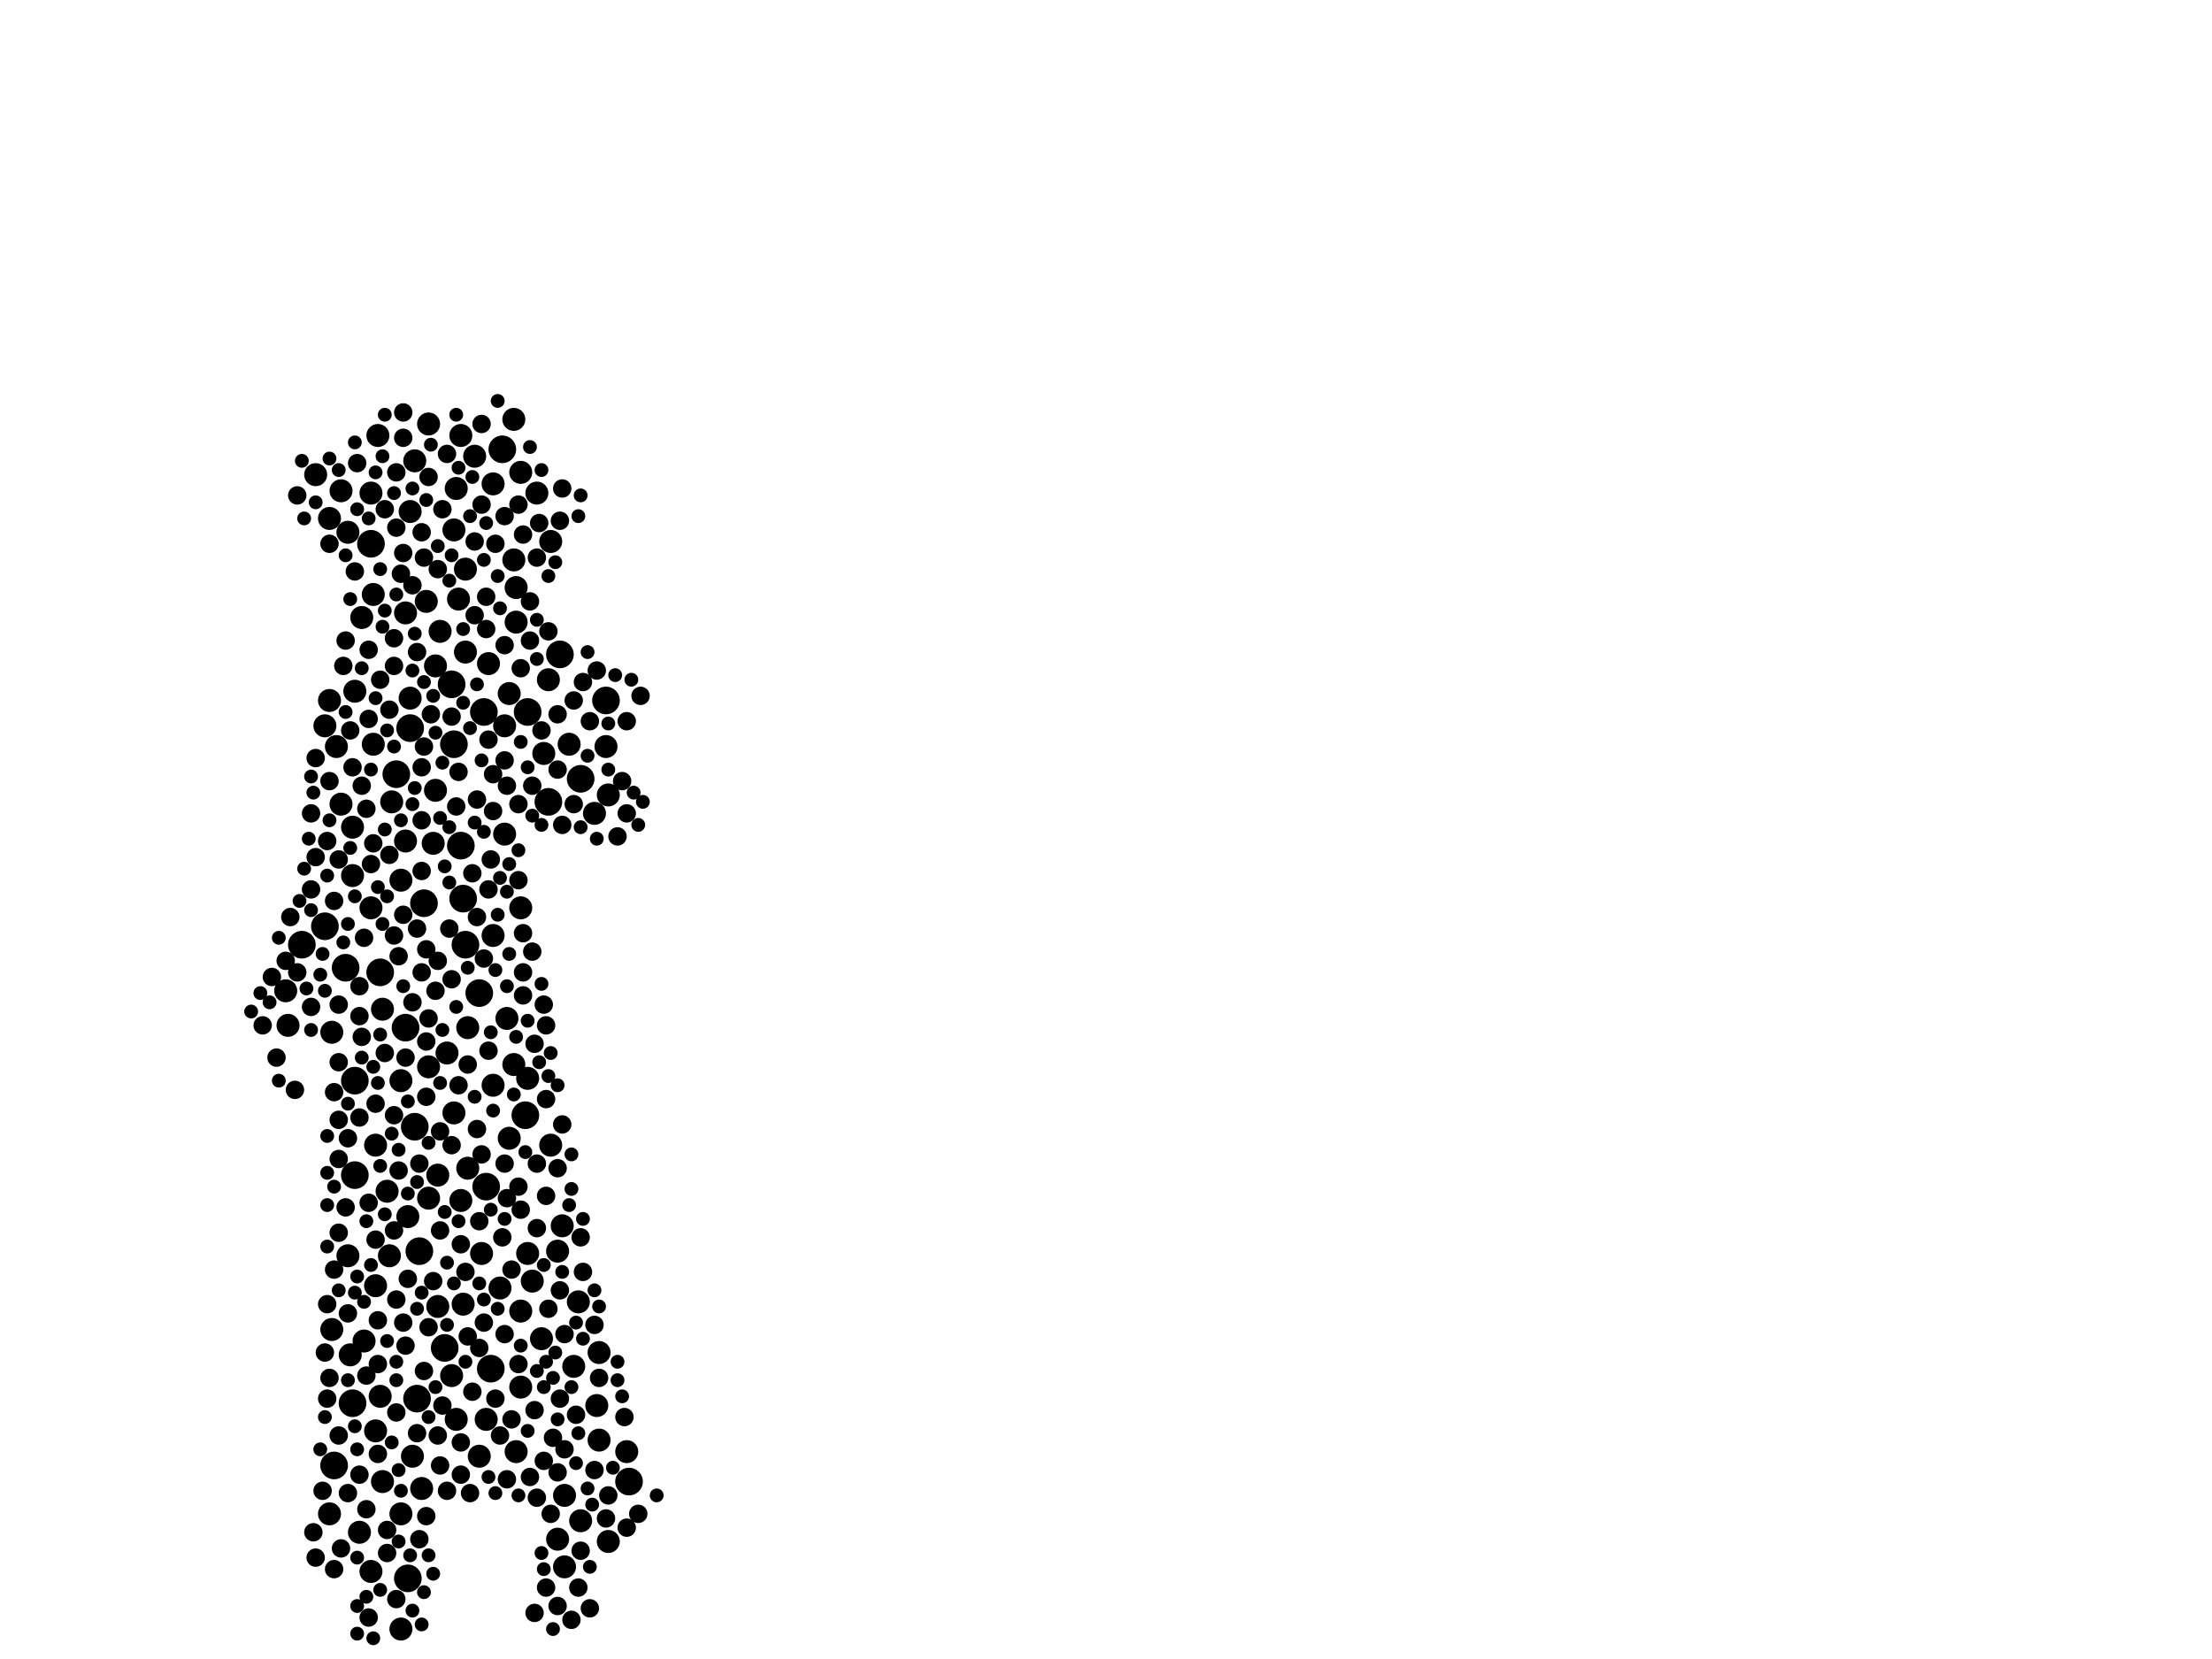 <?xml version="1.0" encoding="utf-8"?>
<svg xmlns="http://www.w3.org/2000/svg"
     xmlns:xlink="http://www.w3.org/1999/xlink" width="1920" height="1440" >

            <defs>
            <style type="text/css"><![CDATA[
circle {stroke: none;}
.c0 {fill: #000000;}
]]></style>
            </defs>
<rect x="0" y="0" width="1920" height="1440" fill="white"/>
<circle cx="476" cy="696" r="12" class="c0"/>
<circle cx="330" cy="844" r="12" class="c0"/>
<circle cx="404" cy="820" r="12" class="c0"/>
<circle cx="436" cy="390" r="12" class="c0"/>
<circle cx="300" cy="840" r="12" class="c0"/>
<circle cx="456" cy="968" r="12" class="c0"/>
<circle cx="526" cy="608" r="12" class="c0"/>
<circle cx="392" cy="594" r="12" class="c0"/>
<circle cx="344" cy="672" r="12" class="c0"/>
<circle cx="306" cy="1218" r="12" class="c0"/>
<circle cx="364" cy="1086" r="12" class="c0"/>
<circle cx="400" cy="734" r="12" class="c0"/>
<circle cx="354" cy="1370" r="12" class="c0"/>
<circle cx="290" cy="1272" r="12" class="c0"/>
<circle cx="308" cy="938" r="12" class="c0"/>
<circle cx="458" cy="618" r="12" class="c0"/>
<circle cx="426" cy="1188" r="12" class="c0"/>
<circle cx="416" cy="862" r="12" class="c0"/>
<circle cx="308" cy="1020" r="12" class="c0"/>
<circle cx="322" cy="472" r="12" class="c0"/>
<circle cx="420" cy="618" r="12" class="c0"/>
<circle cx="362" cy="1214" r="12" class="c0"/>
<circle cx="422" cy="1030" r="12" class="c0"/>
<circle cx="262" cy="820" r="12" class="c0"/>
<circle cx="402" cy="780" r="12" class="c0"/>
<circle cx="504" cy="676" r="12" class="c0"/>
<circle cx="368" cy="784" r="12" class="c0"/>
<circle cx="394" cy="646" r="12" class="c0"/>
<circle cx="282" cy="804" r="12" class="c0"/>
<circle cx="356" cy="632" r="12" class="c0"/>
<circle cx="360" cy="978" r="12" class="c0"/>
<circle cx="546" cy="1286" r="12" class="c0"/>
<circle cx="386" cy="1170" r="12" class="c0"/>
<circle cx="352" cy="892" r="12" class="c0"/>
<circle cx="486" cy="568" r="12" class="c0"/>
<circle cx="528" cy="1338" r="10" class="c0"/>
<circle cx="322" cy="428" r="10" class="c0"/>
<circle cx="494" cy="646" r="10" class="c0"/>
<circle cx="360" cy="400" r="10" class="c0"/>
<circle cx="282" cy="630" r="10" class="c0"/>
<circle cx="452" cy="1204" r="10" class="c0"/>
<circle cx="472" cy="654" r="10" class="c0"/>
<circle cx="398" cy="520" r="10" class="c0"/>
<circle cx="424" cy="576" r="10" class="c0"/>
<circle cx="520" cy="1250" r="10" class="c0"/>
<circle cx="286" cy="450" r="10" class="c0"/>
<circle cx="324" cy="516" r="10" class="c0"/>
<circle cx="428" cy="942" r="10" class="c0"/>
<circle cx="338" cy="1090" r="10" class="c0"/>
<circle cx="372" cy="368" r="10" class="c0"/>
<circle cx="340" cy="696" r="10" class="c0"/>
<circle cx="406" cy="1014" r="10" class="c0"/>
<circle cx="502" cy="1130" r="10" class="c0"/>
<circle cx="488" cy="1064" r="10" class="c0"/>
<circle cx="484" cy="1086" r="10" class="c0"/>
<circle cx="248" cy="860" r="10" class="c0"/>
<circle cx="286" cy="1314" r="10" class="c0"/>
<circle cx="470" cy="1162" r="10" class="c0"/>
<circle cx="434" cy="1118" r="10" class="c0"/>
<circle cx="516" cy="706" r="10" class="c0"/>
<circle cx="306" cy="760" r="10" class="c0"/>
<circle cx="400" cy="1042" r="10" class="c0"/>
<circle cx="404" cy="494" r="10" class="c0"/>
<circle cx="520" cy="1174" r="10" class="c0"/>
<circle cx="288" cy="1154" r="10" class="c0"/>
<circle cx="358" cy="1264" r="10" class="c0"/>
<circle cx="326" cy="994" r="10" class="c0"/>
<circle cx="544" cy="1260" r="10" class="c0"/>
<circle cx="274" cy="412" r="10" class="c0"/>
<circle cx="402" cy="1132" r="10" class="c0"/>
<circle cx="448" cy="540" r="10" class="c0"/>
<circle cx="304" cy="1176" r="10" class="c0"/>
<circle cx="406" cy="892" r="10" class="c0"/>
<circle cx="458" cy="1088" r="10" class="c0"/>
<circle cx="336" cy="1034" r="10" class="c0"/>
<circle cx="452" cy="788" r="10" class="c0"/>
<circle cx="438" cy="630" r="10" class="c0"/>
<circle cx="442" cy="602" r="10" class="c0"/>
<circle cx="332" cy="876" r="10" class="c0"/>
<circle cx="400" cy="378" r="10" class="c0"/>
<circle cx="372" cy="1040" r="10" class="c0"/>
<circle cx="352" cy="532" r="10" class="c0"/>
<circle cx="458" cy="936" r="10" class="c0"/>
<circle cx="314" cy="536" r="10" class="c0"/>
<circle cx="378" cy="686" r="10" class="c0"/>
<circle cx="302" cy="462" r="10" class="c0"/>
<circle cx="528" cy="690" r="10" class="c0"/>
<circle cx="366" cy="1292" r="10" class="c0"/>
<circle cx="462" cy="1112" r="10" class="c0"/>
<circle cx="478" cy="994" r="10" class="c0"/>
<circle cx="392" cy="1194" r="10" class="c0"/>
<circle cx="376" cy="732" r="10" class="c0"/>
<circle cx="356" cy="444" r="10" class="c0"/>
<circle cx="330" cy="1212" r="10" class="c0"/>
<circle cx="296" cy="698" r="10" class="c0"/>
<circle cx="308" cy="600" r="10" class="c0"/>
<circle cx="382" cy="548" r="10" class="c0"/>
<circle cx="332" cy="1286" r="10" class="c0"/>
<circle cx="348" cy="938" r="10" class="c0"/>
<circle cx="394" cy="966" r="10" class="c0"/>
<circle cx="412" cy="396" r="10" class="c0"/>
<circle cx="356" cy="606" r="10" class="c0"/>
<circle cx="348" cy="1414" r="10" class="c0"/>
<circle cx="428" cy="420" r="10" class="c0"/>
<circle cx="348" cy="764" r="10" class="c0"/>
<circle cx="442" cy="988" r="10" class="c0"/>
<circle cx="326" cy="1116" r="10" class="c0"/>
<circle cx="518" cy="1220" r="10" class="c0"/>
<circle cx="416" cy="1264" r="10" class="c0"/>
<circle cx="452" cy="1138" r="10" class="c0"/>
<circle cx="378" cy="578" r="10" class="c0"/>
<circle cx="380" cy="1020" r="10" class="c0"/>
<circle cx="490" cy="1360" r="10" class="c0"/>
<circle cx="452" cy="410" r="10" class="c0"/>
<circle cx="422" cy="1232" r="10" class="c0"/>
<circle cx="526" cy="648" r="10" class="c0"/>
<circle cx="324" cy="646" r="10" class="c0"/>
<circle cx="322" cy="788" r="10" class="c0"/>
<circle cx="354" cy="1056" r="10" class="c0"/>
<circle cx="476" cy="590" r="10" class="c0"/>
<circle cx="448" cy="1260" r="10" class="c0"/>
<circle cx="286" cy="608" r="10" class="c0"/>
<circle cx="380" cy="1134" r="10" class="c0"/>
<circle cx="306" cy="718" r="10" class="c0"/>
<circle cx="292" cy="648" r="10" class="c0"/>
<circle cx="296" cy="426" r="10" class="c0"/>
<circle cx="396" cy="424" r="10" class="c0"/>
<circle cx="466" cy="428" r="10" class="c0"/>
<circle cx="328" cy="378" r="10" class="c0"/>
<circle cx="448" cy="510" r="10" class="c0"/>
<circle cx="396" cy="1232" r="10" class="c0"/>
<circle cx="446" cy="924" r="10" class="c0"/>
<circle cx="316" cy="1164" r="10" class="c0"/>
<circle cx="322" cy="1364" r="10" class="c0"/>
<circle cx="484" cy="1336" r="10" class="c0"/>
<circle cx="326" cy="1242" r="10" class="c0"/>
<circle cx="418" cy="1088" r="10" class="c0"/>
<circle cx="352" cy="730" r="10" class="c0"/>
<circle cx="250" cy="890" r="10" class="c0"/>
<circle cx="288" cy="896" r="10" class="c0"/>
<circle cx="428" cy="812" r="10" class="c0"/>
<circle cx="440" cy="884" r="10" class="c0"/>
<circle cx="404" cy="566" r="10" class="c0"/>
<circle cx="490" cy="1298" r="10" class="c0"/>
<circle cx="370" cy="522" r="10" class="c0"/>
<circle cx="478" cy="470" r="10" class="c0"/>
<circle cx="388" cy="914" r="10" class="c0"/>
<circle cx="446" cy="486" r="10" class="c0"/>
<circle cx="504" cy="1320" r="10" class="c0"/>
<circle cx="498" cy="1186" r="10" class="c0"/>
<circle cx="372" cy="926" r="10" class="c0"/>
<circle cx="348" cy="1314" r="10" class="c0"/>
<circle cx="302" cy="1090" r="10" class="c0"/>
<circle cx="438" cy="724" r="10" class="c0"/>
<circle cx="312" cy="1330" r="10" class="c0"/>
<circle cx="446" cy="364" r="10" class="c0"/>
<circle cx="394" cy="460" r="10" class="c0"/>
<circle cx="444" cy="1232" r="8" class="c0"/>
<circle cx="486" cy="1214" r="8" class="c0"/>
<circle cx="464" cy="1400" r="8" class="c0"/>
<circle cx="388" cy="394" r="8" class="c0"/>
<circle cx="416" cy="1060" r="8" class="c0"/>
<circle cx="384" cy="1220" r="8" class="c0"/>
<circle cx="412" cy="470" r="8" class="c0"/>
<circle cx="484" cy="620" r="8" class="c0"/>
<circle cx="472" cy="872" r="8" class="c0"/>
<circle cx="372" cy="414" r="8" class="c0"/>
<circle cx="338" cy="742" r="8" class="c0"/>
<circle cx="354" cy="1110" r="8" class="c0"/>
<circle cx="528" cy="1298" r="8" class="c0"/>
<circle cx="490" cy="1258" r="8" class="c0"/>
<circle cx="252" cy="796" r="8" class="c0"/>
<circle cx="454" cy="464" r="8" class="c0"/>
<circle cx="294" cy="1006" r="8" class="c0"/>
<circle cx="516" cy="1276" r="8" class="c0"/>
<circle cx="420" cy="1148" r="8" class="c0"/>
<circle cx="286" cy="678" r="8" class="c0"/>
<circle cx="460" cy="556" r="8" class="c0"/>
<circle cx="400" cy="1280" r="8" class="c0"/>
<circle cx="284" cy="730" r="8" class="c0"/>
<circle cx="396" cy="700" r="8" class="c0"/>
<circle cx="312" cy="970" r="8" class="c0"/>
<circle cx="240" cy="918" r="8" class="c0"/>
<circle cx="490" cy="1158" r="8" class="c0"/>
<circle cx="326" cy="958" r="8" class="c0"/>
<circle cx="302" cy="1140" r="8" class="c0"/>
<circle cx="428" cy="704" r="8" class="c0"/>
<circle cx="352" cy="1168" r="8" class="c0"/>
<circle cx="338" cy="616" r="8" class="c0"/>
<circle cx="378" cy="860" r="8" class="c0"/>
<circle cx="328" cy="1262" r="8" class="c0"/>
<circle cx="350" cy="1148" r="8" class="c0"/>
<circle cx="334" cy="914" r="8" class="c0"/>
<circle cx="316" cy="814" r="8" class="c0"/>
<circle cx="450" cy="1030" r="8" class="c0"/>
<circle cx="344" cy="1388" r="8" class="c0"/>
<circle cx="438" cy="448" r="8" class="c0"/>
<circle cx="342" cy="554" r="8" class="c0"/>
<circle cx="440" cy="682" r="8" class="c0"/>
<circle cx="392" cy="622" r="8" class="c0"/>
<circle cx="294" cy="1246" r="8" class="c0"/>
<circle cx="556" cy="604" r="8" class="c0"/>
<circle cx="282" cy="1174" r="8" class="c0"/>
<circle cx="366" cy="666" r="8" class="c0"/>
<circle cx="294" cy="922" r="8" class="c0"/>
<circle cx="554" cy="1314" r="8" class="c0"/>
<circle cx="476" cy="1136" r="8" class="c0"/>
<circle cx="376" cy="1112" r="8" class="c0"/>
<circle cx="526" cy="1318" r="8" class="c0"/>
<circle cx="362" cy="1244" r="8" class="c0"/>
<circle cx="408" cy="1296" r="8" class="c0"/>
<circle cx="484" cy="1278" r="8" class="c0"/>
<circle cx="438" cy="1158" r="8" class="c0"/>
<circle cx="334" cy="442" r="8" class="c0"/>
<circle cx="314" cy="900" r="8" class="c0"/>
<circle cx="520" cy="1196" r="8" class="c0"/>
<circle cx="484" cy="1014" r="8" class="c0"/>
<circle cx="290" cy="1362" r="8" class="c0"/>
<circle cx="464" cy="906" r="8" class="c0"/>
<circle cx="346" cy="1016" r="8" class="c0"/>
<circle cx="318" cy="1310" r="8" class="c0"/>
<circle cx="452" cy="580" r="8" class="c0"/>
<circle cx="410" cy="1208" r="8" class="c0"/>
<circle cx="424" cy="912" r="8" class="c0"/>
<circle cx="326" cy="1076" r="8" class="c0"/>
<circle cx="286" cy="1196" r="8" class="c0"/>
<circle cx="270" cy="772" r="8" class="c0"/>
<circle cx="498" cy="608" r="8" class="c0"/>
<circle cx="404" cy="1104" r="8" class="c0"/>
<circle cx="328" cy="1184" r="8" class="c0"/>
<circle cx="398" cy="942" r="8" class="c0"/>
<circle cx="312" cy="856" r="8" class="c0"/>
<circle cx="336" cy="1328" r="8" class="c0"/>
<circle cx="366" cy="712" r="8" class="c0"/>
<circle cx="438" cy="1010" r="8" class="c0"/>
<circle cx="358" cy="870" r="8" class="c0"/>
<circle cx="544" cy="706" r="8" class="c0"/>
<circle cx="272" cy="1330" r="8" class="c0"/>
<circle cx="516" cy="1150" r="8" class="c0"/>
<circle cx="414" cy="796" r="8" class="c0"/>
<circle cx="420" cy="832" r="8" class="c0"/>
<circle cx="462" cy="826" r="8" class="c0"/>
<circle cx="450" cy="1184" r="8" class="c0"/>
<circle cx="296" cy="1344" r="8" class="c0"/>
<circle cx="452" cy="1050" r="8" class="c0"/>
<circle cx="474" cy="1038" r="8" class="c0"/>
<circle cx="438" cy="660" r="8" class="c0"/>
<circle cx="348" cy="498" r="8" class="c0"/>
<circle cx="270" cy="874" r="8" class="c0"/>
<circle cx="392" cy="994" r="8" class="c0"/>
<circle cx="398" cy="670" r="8" class="c0"/>
<circle cx="248" cy="834" r="8" class="c0"/>
<circle cx="370" cy="952" r="8" class="c0"/>
<circle cx="512" cy="626" r="8" class="c0"/>
<circle cx="488" cy="716" r="8" class="c0"/>
<circle cx="430" cy="472" r="8" class="c0"/>
<circle cx="496" cy="1406" r="8" class="c0"/>
<circle cx="436" cy="1074" r="8" class="c0"/>
<circle cx="506" cy="1104" r="8" class="c0"/>
<circle cx="414" cy="694" r="8" class="c0"/>
<circle cx="302" cy="988" r="8" class="c0"/>
<circle cx="454" cy="844" r="8" class="c0"/>
<circle cx="362" cy="806" r="8" class="c0"/>
<circle cx="372" cy="1152" r="8" class="c0"/>
<circle cx="466" cy="1010" r="8" class="c0"/>
<circle cx="300" cy="556" r="8" class="c0"/>
<circle cx="422" cy="518" r="8" class="c0"/>
<circle cx="462" cy="682" r="8" class="c0"/>
<circle cx="476" cy="548" r="8" class="c0"/>
<circle cx="424" cy="642" r="8" class="c0"/>
<circle cx="294" cy="872" r="8" class="c0"/>
<circle cx="406" cy="924" r="8" class="c0"/>
<circle cx="306" cy="666" r="8" class="c0"/>
<circle cx="300" cy="1048" r="8" class="c0"/>
<circle cx="392" cy="850" r="8" class="c0"/>
<circle cx="422" cy="546" r="8" class="c0"/>
<circle cx="346" cy="830" r="8" class="c0"/>
<circle cx="536" cy="726" r="8" class="c0"/>
<circle cx="364" cy="1336" r="8" class="c0"/>
<circle cx="342" cy="578" r="8" class="c0"/>
<circle cx="466" cy="484" r="8" class="c0"/>
<circle cx="478" cy="1314" r="8" class="c0"/>
<circle cx="460" cy="1282" r="8" class="c0"/>
<circle cx="438" cy="560" r="8" class="c0"/>
<circle cx="258" cy="430" r="8" class="c0"/>
<circle cx="286" cy="472" r="8" class="c0"/>
<circle cx="270" cy="706" r="8" class="c0"/>
<circle cx="298" cy="578" r="8" class="c0"/>
<circle cx="504" cy="1346" r="8" class="c0"/>
<circle cx="540" cy="678" r="8" class="c0"/>
<circle cx="440" cy="1284" r="8" class="c0"/>
<circle cx="450" cy="698" r="8" class="c0"/>
<circle cx="370" cy="824" r="8" class="c0"/>
<circle cx="370" cy="1316" r="8" class="c0"/>
<circle cx="424" cy="772" r="8" class="c0"/>
<circle cx="374" cy="620" r="8" class="c0"/>
<circle cx="480" cy="1248" r="8" class="c0"/>
<circle cx="274" cy="744" r="8" class="c0"/>
<circle cx="502" cy="1378" r="8" class="c0"/>
<circle cx="256" cy="946" r="8" class="c0"/>
<circle cx="342" cy="812" r="8" class="c0"/>
<circle cx="372" cy="884" r="8" class="c0"/>
<circle cx="406" cy="1160" r="8" class="c0"/>
<circle cx="380" cy="494" r="8" class="c0"/>
<circle cx="320" cy="1404" r="8" class="c0"/>
<circle cx="390" cy="806" r="8" class="c0"/>
<circle cx="294" cy="1070" r="8" class="c0"/>
<circle cx="474" cy="1378" r="8" class="c0"/>
<circle cx="504" cy="1074" r="8" class="c0"/>
<circle cx="500" cy="1228" r="8" class="c0"/>
<circle cx="484" cy="1394" r="8" class="c0"/>
<circle cx="290" cy="1102" r="8" class="c0"/>
<circle cx="382" cy="1068" r="8" class="c0"/>
<circle cx="350" cy="480" r="8" class="c0"/>
<circle cx="310" cy="402" r="8" class="c0"/>
<circle cx="384" cy="442" r="8" class="c0"/>
<circle cx="352" cy="918" r="8" class="c0"/>
<circle cx="366" cy="462" r="8" class="c0"/>
<circle cx="328" cy="1146" r="8" class="c0"/>
<circle cx="544" cy="1326" r="8" class="c0"/>
<circle cx="320" cy="564" r="8" class="c0"/>
<circle cx="344" cy="410" r="8" class="c0"/>
<circle cx="518" cy="582" r="8" class="c0"/>
<circle cx="542" cy="1230" r="8" class="c0"/>
<circle cx="358" cy="508" r="8" class="c0"/>
<circle cx="474" cy="954" r="8" class="c0"/>
<circle cx="544" cy="626" r="8" class="c0"/>
<circle cx="258" cy="844" r="8" class="c0"/>
<circle cx="228" cy="890" r="8" class="c0"/>
<circle cx="320" cy="1044" r="8" class="c0"/>
<circle cx="380" cy="834" r="8" class="c0"/>
<circle cx="430" cy="1214" r="8" class="c0"/>
<circle cx="324" cy="732" r="8" class="c0"/>
<circle cx="314" cy="682" r="8" class="c0"/>
<circle cx="342" cy="968" r="8" class="c0"/>
<circle cx="366" cy="844" r="8" class="c0"/>
<circle cx="344" cy="1226" r="8" class="c0"/>
<circle cx="342" cy="1068" r="8" class="c0"/>
<circle cx="350" cy="380" r="8" class="c0"/>
<circle cx="290" cy="948" r="8" class="c0"/>
<circle cx="330" cy="590" r="8" class="c0"/>
<circle cx="400" cy="1080" r="8" class="c0"/>
<circle cx="418" cy="368" r="8" class="c0"/>
<circle cx="380" cy="1246" r="8" class="c0"/>
<circle cx="344" cy="1128" r="8" class="c0"/>
<circle cx="366" cy="756" r="8" class="c0"/>
<circle cx="294" cy="972" r="8" class="c0"/>
<circle cx="464" cy="1224" r="8" class="c0"/>
<circle cx="418" cy="1002" r="8" class="c0"/>
<circle cx="400" cy="1252" r="8" class="c0"/>
<circle cx="488" cy="976" r="8" class="c0"/>
<circle cx="368" cy="1190" r="8" class="c0"/>
<circle cx="454" cy="864" r="8" class="c0"/>
<circle cx="344" cy="458" r="8" class="c0"/>
<circle cx="450" cy="438" r="8" class="c0"/>
<circle cx="506" cy="592" r="8" class="c0"/>
<circle cx="466" cy="1066" r="8" class="c0"/>
<circle cx="426" cy="746" r="8" class="c0"/>
<circle cx="364" cy="1010" r="8" class="c0"/>
<circle cx="362" cy="566" r="8" class="c0"/>
<circle cx="312" cy="882" r="8" class="c0"/>
<circle cx="312" cy="1280" r="8" class="c0"/>
<circle cx="274" cy="1352" r="8" class="c0"/>
<circle cx="410" cy="758" r="8" class="c0"/>
<circle cx="308" cy="496" r="8" class="c0"/>
<circle cx="466" cy="1300" r="8" class="c0"/>
<circle cx="304" cy="634" r="8" class="c0"/>
<circle cx="412" cy="534" r="8" class="c0"/>
<circle cx="512" cy="1396" r="8" class="c0"/>
<circle cx="284" cy="1214" r="8" class="c0"/>
<circle cx="472" cy="1268" r="8" class="c0"/>
<circle cx="284" cy="1132" r="8" class="c0"/>
<circle cx="450" cy="764" r="8" class="c0"/>
<circle cx="236" cy="848" r="8" class="c0"/>
<circle cx="280" cy="1294" r="8" class="c0"/>
<circle cx="322" cy="750" r="8" class="c0"/>
<circle cx="434" cy="1246" r="8" class="c0"/>
<circle cx="418" cy="438" r="8" class="c0"/>
<circle cx="484" cy="668" r="8" class="c0"/>
<circle cx="368" cy="484" r="8" class="c0"/>
<circle cx="414" cy="980" r="8" class="c0"/>
<circle cx="486" cy="452" r="8" class="c0"/>
<circle cx="290" cy="782" r="8" class="c0"/>
<circle cx="350" cy="794" r="8" class="c0"/>
<circle cx="468" cy="454" r="8" class="c0"/>
<circle cx="454" cy="810" r="8" class="c0"/>
<circle cx="350" cy="358" r="8" class="c0"/>
<circle cx="388" cy="1294" r="8" class="c0"/>
<circle cx="460" cy="522" r="8" class="c0"/>
<circle cx="474" cy="890" r="8" class="c0"/>
<circle cx="470" cy="634" r="8" class="c0"/>
<circle cx="428" cy="672" r="8" class="c0"/>
<circle cx="498" cy="698" r="8" class="c0"/>
<circle cx="382" cy="1272" r="8" class="c0"/>
<circle cx="302" cy="1296" r="8" class="c0"/>
<circle cx="416" cy="1170" r="8" class="c0"/>
<circle cx="318" cy="1194" r="8" class="c0"/>
<circle cx="444" cy="1102" r="8" class="c0"/>
<circle cx="382" cy="982" r="8" class="c0"/>
<circle cx="336" cy="1348" r="8" class="c0"/>
<circle cx="318" cy="702" r="8" class="c0"/>
<circle cx="274" cy="658" r="8" class="c0"/>
<circle cx="488" cy="424" r="8" class="c0"/>
<circle cx="486" cy="1120" r="8" class="c0"/>
<circle cx="294" cy="746" r="8" class="c0"/>
<circle cx="368" cy="648" r="8" class="c0"/>
<circle cx="320" cy="624" r="8" class="c0"/>
<circle cx="370" cy="904" r="8" class="c0"/>
<circle cx="440" cy="1040" r="8" class="c0"/>
<circle cx="372" cy="1350" r="6" class="c0"/>
<circle cx="330" cy="898" r="6" class="c0"/>
<circle cx="410" cy="414" r="6" class="c0"/>
<circle cx="558" cy="696" r="6" class="c0"/>
<circle cx="494" cy="1046" r="6" class="c0"/>
<circle cx="300" cy="482" r="6" class="c0"/>
<circle cx="350" cy="856" r="6" class="c0"/>
<circle cx="424" cy="1282" r="6" class="c0"/>
<circle cx="516" cy="1120" r="6" class="c0"/>
<circle cx="344" cy="1198" r="6" class="c0"/>
<circle cx="420" cy="486" r="6" class="c0"/>
<circle cx="406" cy="840" r="6" class="c0"/>
<circle cx="330" cy="1012" r="6" class="c0"/>
<circle cx="402" cy="610" r="6" class="c0"/>
<circle cx="264" cy="450" r="6" class="c0"/>
<circle cx="476" cy="500" r="6" class="c0"/>
<circle cx="450" cy="1298" r="6" class="c0"/>
<circle cx="426" cy="896" r="6" class="c0"/>
<circle cx="412" cy="714" r="6" class="c0"/>
<circle cx="368" cy="1382" r="6" class="c0"/>
<circle cx="548" cy="590" r="6" class="c0"/>
<circle cx="540" cy="1212" r="6" class="c0"/>
<circle cx="442" cy="828" r="6" class="c0"/>
<circle cx="308" cy="1122" r="6" class="c0"/>
<circle cx="458" cy="1242" r="6" class="c0"/>
<circle cx="430" cy="842" r="6" class="c0"/>
<circle cx="282" cy="1230" r="6" class="c0"/>
<circle cx="358" cy="1398" r="6" class="c0"/>
<circle cx="510" cy="1292" r="6" class="c0"/>
<circle cx="460" cy="388" r="6" class="c0"/>
<circle cx="428" cy="964" r="6" class="c0"/>
<circle cx="550" cy="688" r="6" class="c0"/>
<circle cx="414" cy="594" r="6" class="c0"/>
<circle cx="314" cy="580" r="6" class="c0"/>
<circle cx="418" cy="660" r="6" class="c0"/>
<circle cx="440" cy="856" r="6" class="c0"/>
<circle cx="408" cy="448" r="6" class="c0"/>
<circle cx="268" cy="728" r="6" class="c0"/>
<circle cx="310" cy="442" r="6" class="c0"/>
<circle cx="284" cy="1046" r="6" class="c0"/>
<circle cx="496" cy="1032" r="6" class="c0"/>
<circle cx="324" cy="926" r="6" class="c0"/>
<circle cx="480" cy="1196" r="6" class="c0"/>
<circle cx="354" cy="956" r="6" class="c0"/>
<circle cx="512" cy="1360" r="6" class="c0"/>
<circle cx="434" cy="528" r="6" class="c0"/>
<circle cx="476" cy="934" r="6" class="c0"/>
<circle cx="330" cy="494" r="6" class="c0"/>
<circle cx="280" cy="828" r="6" class="c0"/>
<circle cx="472" cy="1362" r="6" class="c0"/>
<circle cx="466" cy="1190" r="6" class="c0"/>
<circle cx="386" cy="1052" r="6" class="c0"/>
<circle cx="286" cy="398" r="6" class="c0"/>
<circle cx="510" cy="656" r="6" class="c0"/>
<circle cx="446" cy="950" r="6" class="c0"/>
<circle cx="528" cy="628" r="6" class="c0"/>
<circle cx="278" cy="1258" r="6" class="c0"/>
<circle cx="528" cy="668" r="6" class="c0"/>
<circle cx="326" cy="410" r="6" class="c0"/>
<circle cx="334" cy="720" r="6" class="c0"/>
<circle cx="432" cy="1136" r="6" class="c0"/>
<circle cx="344" cy="1182" r="6" class="c0"/>
<circle cx="470" cy="854" r="6" class="c0"/>
<circle cx="336" cy="778" r="6" class="c0"/>
<circle cx="302" cy="802" r="6" class="c0"/>
<circle cx="480" cy="1414" r="6" class="c0"/>
<circle cx="324" cy="1422" r="6" class="c0"/>
<circle cx="342" cy="428" r="6" class="c0"/>
<circle cx="282" cy="860" r="6" class="c0"/>
<circle cx="298" cy="818" r="6" class="c0"/>
<circle cx="452" cy="644" r="6" class="c0"/>
<circle cx="370" cy="434" r="6" class="c0"/>
<circle cx="458" cy="886" r="6" class="c0"/>
<circle cx="390" cy="718" r="6" class="c0"/>
<circle cx="470" cy="1348" r="6" class="c0"/>
<circle cx="502" cy="1244" r="6" class="c0"/>
<circle cx="308" cy="384" r="6" class="c0"/>
<circle cx="388" cy="1150" r="6" class="c0"/>
<circle cx="386" cy="752" r="6" class="c0"/>
<circle cx="270" cy="674" r="6" class="c0"/>
<circle cx="396" cy="874" r="6" class="c0"/>
<circle cx="366" cy="1122" r="6" class="c0"/>
<circle cx="478" cy="914" r="6" class="c0"/>
<circle cx="432" cy="500" r="6" class="c0"/>
<circle cx="278" cy="846" r="6" class="c0"/>
<circle cx="518" cy="728" r="6" class="c0"/>
<circle cx="310" cy="1258" r="6" class="c0"/>
<circle cx="514" cy="1306" r="6" class="c0"/>
<circle cx="272" cy="688" r="6" class="c0"/>
<circle cx="448" cy="900" r="6" class="c0"/>
<circle cx="340" cy="1252" r="6" class="c0"/>
<circle cx="284" cy="1018" r="6" class="c0"/>
<circle cx="504" cy="430" r="6" class="c0"/>
<circle cx="234" cy="870" r="6" class="c0"/>
<circle cx="484" cy="1232" r="6" class="c0"/>
<circle cx="500" cy="1270" r="6" class="c0"/>
<circle cx="262" cy="400" r="6" class="c0"/>
<circle cx="384" cy="894" r="6" class="c0"/>
<circle cx="270" cy="790" r="6" class="c0"/>
<circle cx="388" cy="1096" r="6" class="c0"/>
<circle cx="510" cy="566" r="6" class="c0"/>
<circle cx="310" cy="1108" r="6" class="c0"/>
<circle cx="432" cy="794" r="6" class="c0"/>
<circle cx="450" cy="738" r="6" class="c0"/>
<circle cx="332" cy="396" r="6" class="c0"/>
<circle cx="474" cy="1182" r="6" class="c0"/>
<circle cx="416" cy="1114" r="6" class="c0"/>
<circle cx="344" cy="516" r="6" class="c0"/>
<circle cx="432" cy="348" r="6" class="c0"/>
<circle cx="358" cy="698" r="6" class="c0"/>
<circle cx="358" cy="424" r="6" class="c0"/>
<circle cx="396" cy="360" r="6" class="c0"/>
<circle cx="394" cy="1114" r="6" class="c0"/>
<circle cx="456" cy="1000" r="6" class="c0"/>
<circle cx="496" cy="1204" r="6" class="c0"/>
<circle cx="346" cy="998" r="6" class="c0"/>
<circle cx="390" cy="766" r="6" class="c0"/>
<circle cx="380" cy="474" r="6" class="c0"/>
<circle cx="358" cy="582" r="6" class="c0"/>
<circle cx="310" cy="1418" r="6" class="c0"/>
<circle cx="334" cy="1054" r="6" class="c0"/>
<circle cx="420" cy="722" r="6" class="c0"/>
<circle cx="378" cy="1204" r="6" class="c0"/>
<circle cx="404" cy="1182" r="6" class="c0"/>
<circle cx="506" cy="1058" r="6" class="c0"/>
<circle cx="290" cy="1030" r="6" class="c0"/>
<circle cx="314" cy="918" r="6" class="c0"/>
<circle cx="266" cy="858" r="6" class="c0"/>
<circle cx="426" cy="1050" r="6" class="c0"/>
<circle cx="332" cy="544" r="6" class="c0"/>
<circle cx="420" cy="1128" r="6" class="c0"/>
<circle cx="392" cy="482" r="6" class="c0"/>
<circle cx="242" cy="814" r="6" class="c0"/>
<circle cx="570" cy="1298" r="6" class="c0"/>
<circle cx="482" cy="1174" r="6" class="c0"/>
<circle cx="434" cy="762" r="6" class="c0"/>
<circle cx="534" cy="586" r="6" class="c0"/>
<circle cx="462" cy="708" r="6" class="c0"/>
<circle cx="308" cy="1238" r="6" class="c0"/>
<circle cx="318" cy="1386" r="6" class="c0"/>
<circle cx="320" cy="450" r="6" class="c0"/>
<circle cx="502" cy="448" r="6" class="c0"/>
<circle cx="284" cy="986" r="6" class="c0"/>
<circle cx="342" cy="648" r="6" class="c0"/>
<circle cx="302" cy="958" r="6" class="c0"/>
<circle cx="468" cy="922" r="6" class="c0"/>
<circle cx="372" cy="992" r="6" class="c0"/>
<circle cx="366" cy="1410" r="6" class="c0"/>
<circle cx="322" cy="668" r="6" class="c0"/>
<circle cx="318" cy="1060" r="6" class="c0"/>
<circle cx="304" cy="520" r="6" class="c0"/>
<circle cx="284" cy="1082" r="6" class="c0"/>
<circle cx="430" cy="1296" r="6" class="c0"/>
<circle cx="412" cy="952" r="6" class="c0"/>
<circle cx="452" cy="1168" r="6" class="c0"/>
<circle cx="274" cy="436" r="6" class="c0"/>
<circle cx="226" cy="862" r="6" class="c0"/>
<circle cx="458" cy="666" r="6" class="c0"/>
<circle cx="398" cy="1060" r="6" class="c0"/>
<circle cx="330" cy="1380" r="6" class="c0"/>
<circle cx="506" cy="1162" r="6" class="c0"/>
<circle cx="422" cy="454" r="6" class="c0"/>
<circle cx="408" cy="632" r="6" class="c0"/>
<circle cx="328" cy="770" r="6" class="c0"/>
<circle cx="326" cy="606" r="6" class="c0"/>
<circle cx="348" cy="1294" r="6" class="c0"/>
<circle cx="372" cy="1230" r="6" class="c0"/>
<circle cx="402" cy="546" r="6" class="c0"/>
<circle cx="260" cy="782" r="6" class="c0"/>
<circle cx="360" cy="684" r="6" class="c0"/>
<circle cx="336" cy="1164" r="6" class="c0"/>
<circle cx="376" cy="1366" r="6" class="c0"/>
<circle cx="354" cy="1036" r="6" class="c0"/>
<circle cx="322" cy="1098" r="6" class="c0"/>
<circle cx="440" cy="774" r="6" class="c0"/>
<circle cx="382" cy="710" r="6" class="c0"/>
<circle cx="270" cy="894" r="6" class="c0"/>
<circle cx="294" cy="408" r="6" class="c0"/>
<circle cx="438" cy="1058" r="6" class="c0"/>
<circle cx="390" cy="504" r="6" class="c0"/>
<circle cx="284" cy="760" r="6" class="c0"/>
<circle cx="360" cy="550" r="6" class="c0"/>
<circle cx="346" cy="1276" r="6" class="c0"/>
<circle cx="356" cy="1350" r="6" class="c0"/>
<circle cx="302" cy="1198" r="6" class="c0"/>
<circle cx="496" cy="1002" r="6" class="c0"/>
<circle cx="308" cy="778" r="6" class="c0"/>
<circle cx="378" cy="636" r="6" class="c0"/>
<circle cx="504" cy="718" r="6" class="c0"/>
<circle cx="286" cy="712" r="6" class="c0"/>
<circle cx="484" cy="942" r="6" class="c0"/>
<circle cx="334" cy="530" r="6" class="c0"/>
<circle cx="310" cy="1352" r="6" class="c0"/>
<circle cx="346" cy="1338" r="6" class="c0"/>
<circle cx="328" cy="940" r="6" class="c0"/>
<circle cx="376" cy="604" r="6" class="c0"/>
<circle cx="536" cy="1198" r="6" class="c0"/>
<circle cx="532" cy="1274" r="6" class="c0"/>
<circle cx="500" cy="1148" r="6" class="c0"/>
<circle cx="316" cy="1130" r="6" class="c0"/>
<circle cx="336" cy="634" r="6" class="c0"/>
<circle cx="470" cy="408" r="6" class="c0"/>
<circle cx="218" cy="878" r="6" class="c0"/>
<circle cx="334" cy="360" r="6" class="c0"/>
<circle cx="332" cy="802" r="6" class="c0"/>
<circle cx="304" cy="736" r="6" class="c0"/>
<circle cx="242" cy="938" r="6" class="c0"/>
<circle cx="310" cy="1394" r="6" class="c0"/>
<circle cx="384" cy="662" r="6" class="c0"/>
<circle cx="470" cy="716" r="6" class="c0"/>
<circle cx="362" cy="1136" r="6" class="c0"/>
<circle cx="488" cy="1104" r="6" class="c0"/>
<circle cx="482" cy="488" r="6" class="c0"/>
<circle cx="554" cy="716" r="6" class="c0"/>
<circle cx="536" cy="1182" r="6" class="c0"/>
<circle cx="368" cy="592" r="6" class="c0"/>
<circle cx="398" cy="406" r="6" class="c0"/>
<circle cx="348" cy="712" r="6" class="c0"/>
<circle cx="442" cy="750" r="6" class="c0"/>
<circle cx="300" cy="618" r="6" class="c0"/>
<circle cx="472" cy="1204" r="6" class="c0"/>
<circle cx="520" cy="1134" r="6" class="c0"/>
<circle cx="294" cy="1120" r="6" class="c0"/>
<circle cx="466" cy="572" r="6" class="c0"/>
<circle cx="264" cy="754" r="6" class="c0"/>
<circle cx="362" cy="1026" r="6" class="c0"/>
<circle cx="382" cy="940" r="6" class="c0"/>
<circle cx="374" cy="386" r="6" class="c0"/>
<circle cx="472" cy="1098" r="6" class="c0"/>
<circle cx="340" cy="984" r="6" class="c0"/>
<circle cx="466" cy="538" r="6" class="c0"/>
</svg>
